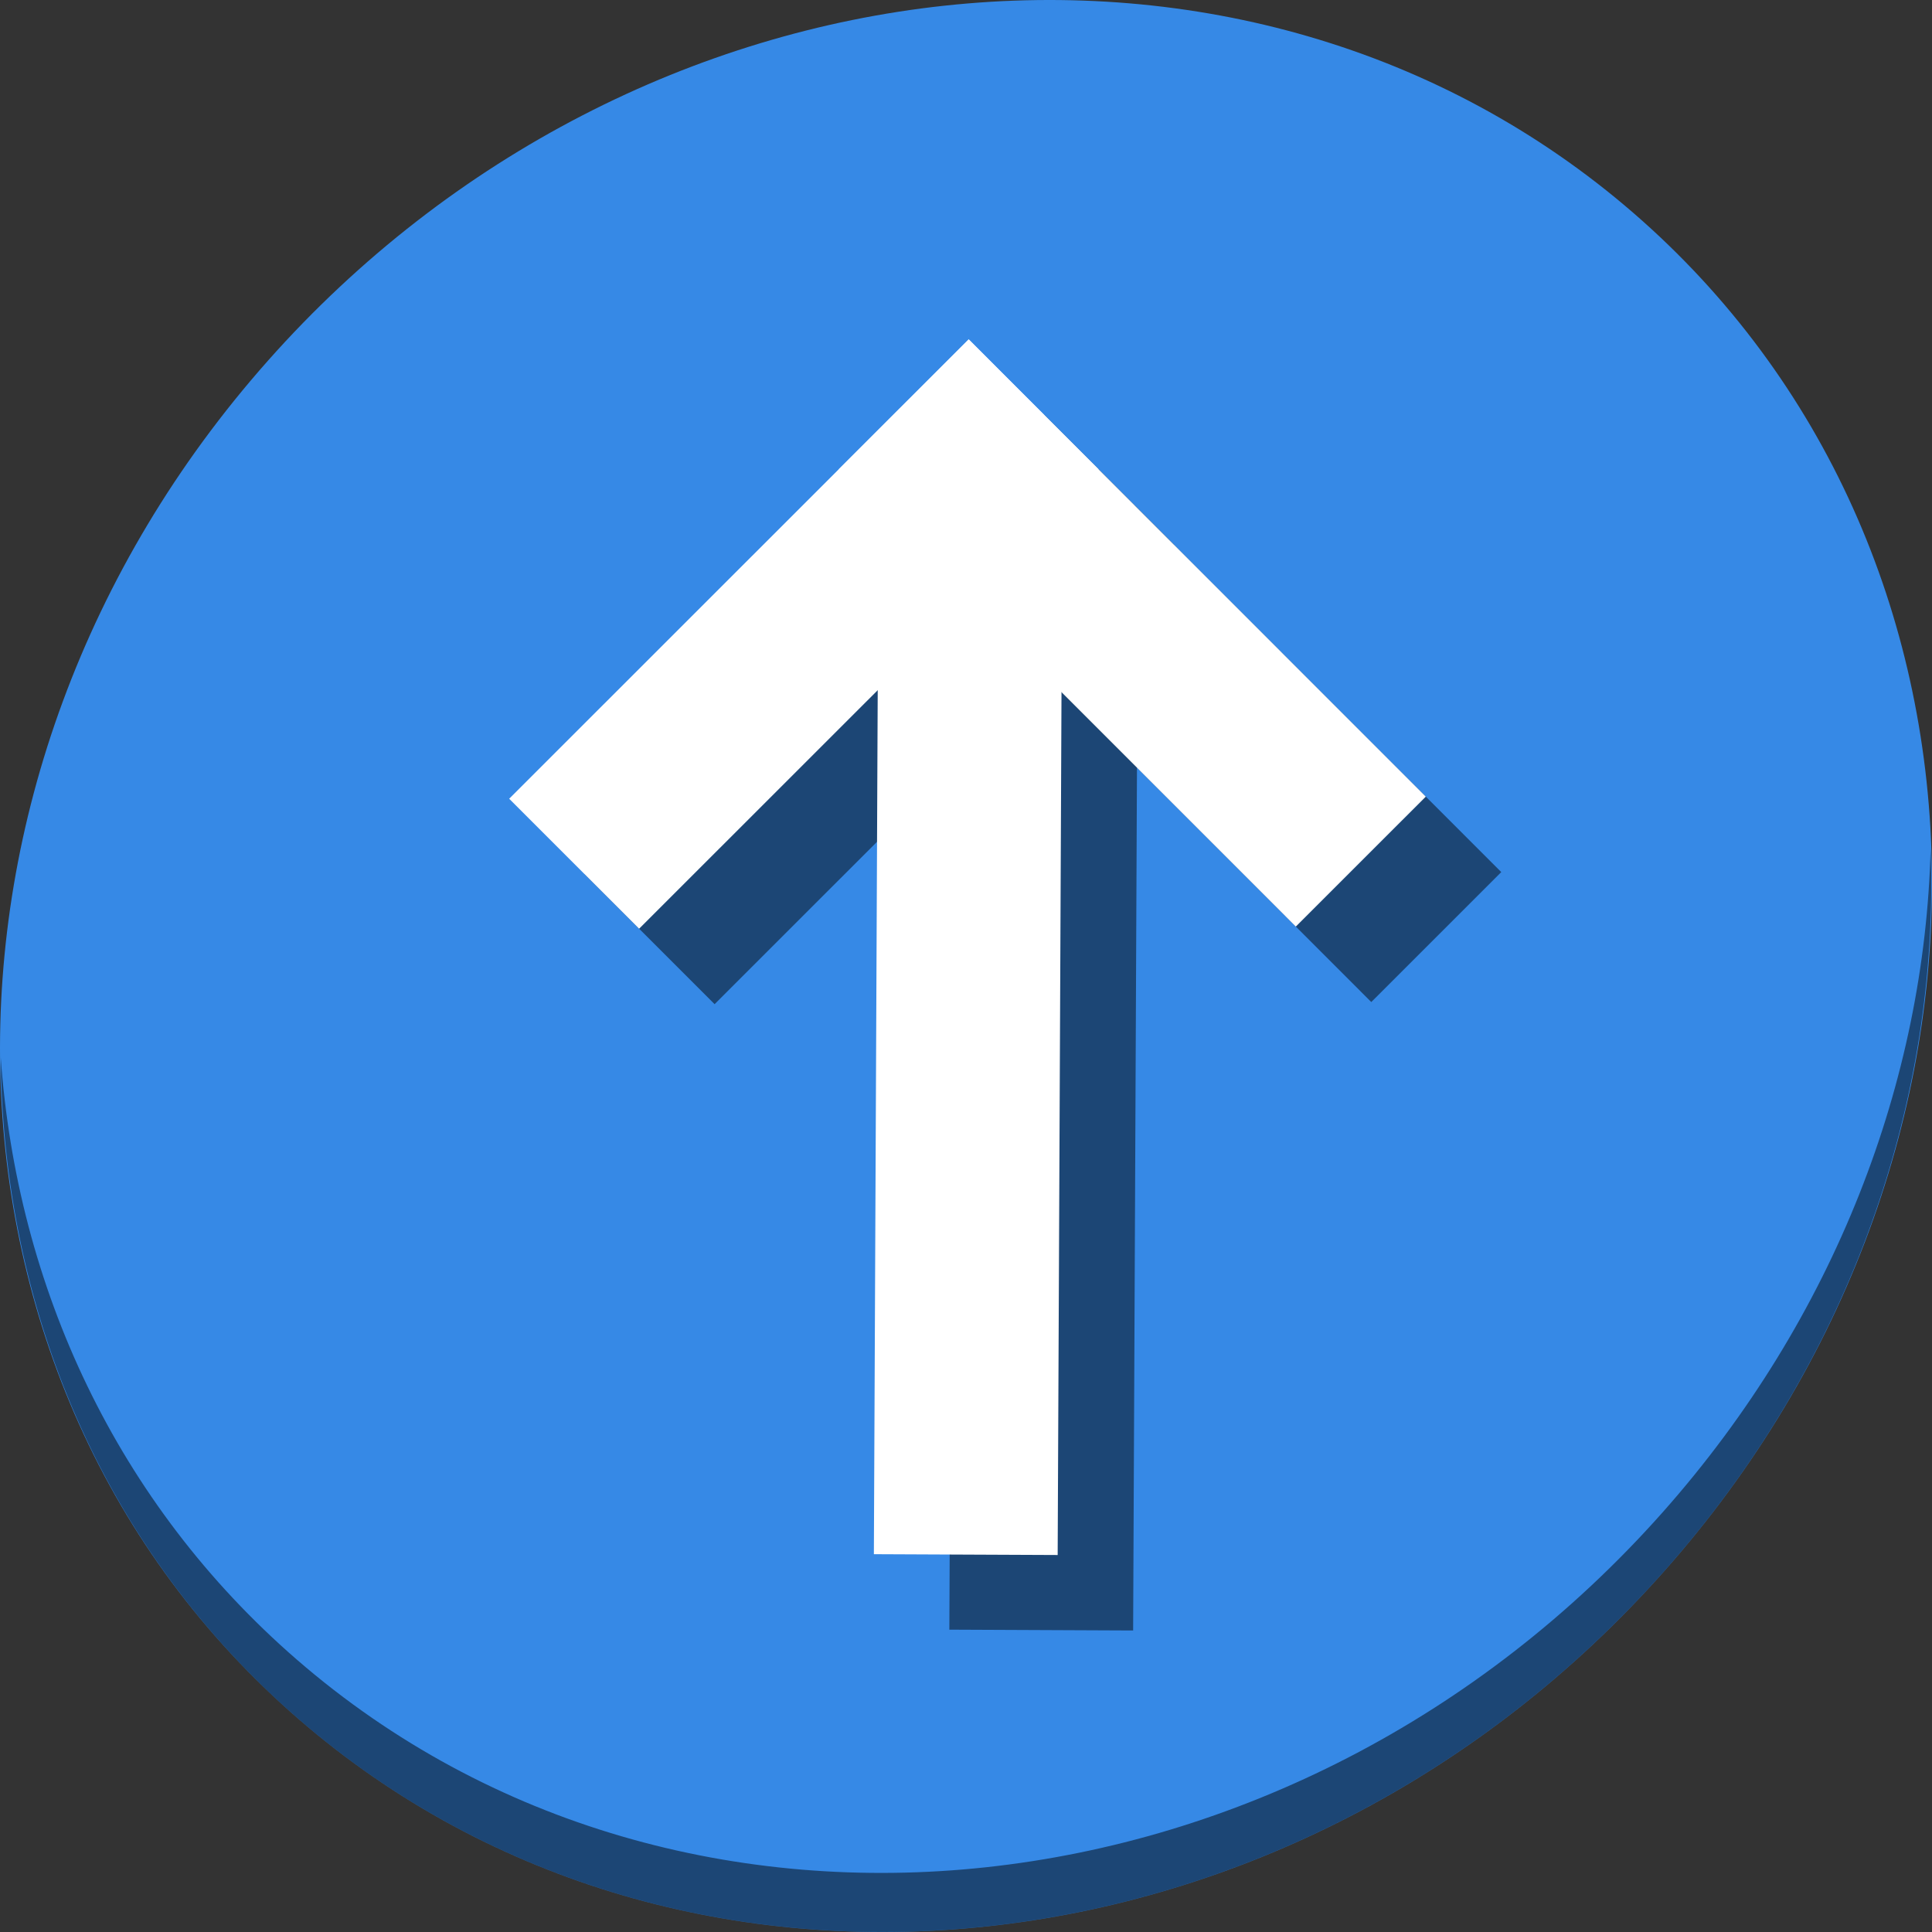 <?xml version="1.0" encoding="UTF-8" standalone="no"?>
<svg
   xmlns:dc="http://purl.org/dc/elements/1.1/"
   xmlns:cc="http://creativecommons.org/ns#"
   xmlns:rdf="http://www.w3.org/1999/02/22-rdf-syntax-ns#"
   xmlns:svg="http://www.w3.org/2000/svg"
   xmlns="http://www.w3.org/2000/svg"
   xmlns:sodipodi="http://sodipodi.sourceforge.net/DTD/sodipodi-0.dtd"
   xmlns:inkscape="http://www.inkscape.org/namespaces/inkscape"
   viewBox="0 0 64 64"
   version="1.1"
   id="svg6"
   sodipodi:docname="math3.svg"
   width="64"
   height="64"
   inkscape:version="0.92.2 5c3e80d, 2017-08-06">
  <rect x="0" y="0" width="64" height="64" fill="#333333" stroke="none"/>
  <sodipodi:namedview
     pagecolor="#ffffff"
     bordercolor="#666666"
     borderopacity="1"
     objecttolerance="10"
     gridtolerance="10"
     guidetolerance="10"
     inkscape:pageopacity="0"
     inkscape:pageshadow="2"
     inkscape:window-width="1366"
     inkscape:window-height="717"
     id="namedview8"
     showgrid="false"
     inkscape:zoom="5.2149125"
     inkscape:cx="27.063723"
     inkscape:cy="35.744526"
     inkscape:window-x="0"
     inkscape:window-y="24"
     inkscape:window-maximized="1"
     inkscape:current-layer="svg6" />
  <defs
     id="defs3051">
    <style
       type="text/css"
       id="current-color-scheme">
      .ColorScheme-Text {
        color:#4d4d4d;
      }
      </style>
  </defs>
  <g
     id="g972"
     transform="matrix(0.125,0,0,0.125,1.5690752e-8,62)">
    <path
       id="path850"
       d="m 432.913,-439.526 c 102.193,88.575 105.827,249.7 8.117,359.899 C 343.32,30.572 181.28,48.101 79.087,-40.474 -23.106,-129.049 -26.74,-290.174 70.97,-400.373 168.68,-510.572 330.72,-528.101 432.913,-439.526 Z"
       inkscape:connector-curvature="0"
       style="fill:#3689e6;fill-opacity:1;stroke-width:11.11" />
    <path
       id="path852"
       d="m 511.636,-271.097 c -1.551,61.312 -25.161,124.155 -70.966,175.814 C 342.959,14.917 180.919,32.446 78.726,-56.129 30.827,-97.644 4.497,-155.077 0.194,-215.771 0.799,-149.415 27.117,-85.518 79.079,-40.481 181.272,48.094 343.32,30.556 441.022,-79.634 490.727,-135.692 514.027,-204.925 511.636,-271.097 Z"
       inkscape:connector-curvature="0"
       style="opacity:1;fill:#000000;fill-opacity:0.49;stroke-width:11.11" />
    <g
       style="fill:#000000;fill-opacity:0.49"
       transform="translate(20,20)"
       id="g960">
      <rect
         transform="rotate(90.255)"
         rx="0"
         ry="21.48"
         y="-279.916"
         x="-379.426"
         height="48.707"
         width="294.274"
         id="rect954"
         style="opacity:1;fill:#000000;fill-opacity:0.49;stroke:none;stroke-width:1.001;stroke-miterlimit:4;stroke-dasharray:none;stroke-dashoffset:0;stroke-opacity:1" />
      <rect
         transform="rotate(45.01)"
         rx="0"
         ry="24.354"
         y="-468.636"
         x="-105.688"
         height="48.707"
         width="171.343"
         id="rect956"
         style="opacity:1;fill:#000000;fill-opacity:0.49;stroke:none;stroke-width:1.001;stroke-miterlimit:4;stroke-dasharray:none;stroke-dashoffset:0;stroke-opacity:1" />
      <rect
         style="opacity:1;fill:#000000;fill-opacity:0.49;stroke:none;stroke-width:1.001;stroke-miterlimit:4;stroke-dasharray:none;stroke-dashoffset:0;stroke-opacity:1"
         id="rect958"
         width="172.188"
         height="48.707"
         x="-468.636"
         y="56.98"
         ry="24.354"
         rx="0"
         transform="rotate(135.01)" />
    </g>
    <g
       id="g952">
      <rect
         style="opacity:1;fill:#ffffff;fill-opacity:1;stroke:none;stroke-width:1.001;stroke-miterlimit:4;stroke-dasharray:none;stroke-dashoffset:0;stroke-opacity:1"
         id="rect865"
         width="294.274"
         height="48.707"
         x="-379.426"
         y="-279.916"
         ry="21.48"
         rx="0"
         transform="rotate(90.255)" />
      <rect
         style="opacity:1;fill:#ffffff;fill-opacity:1;stroke:none;stroke-width:1.001;stroke-miterlimit:4;stroke-dasharray:none;stroke-dashoffset:0;stroke-opacity:1"
         id="rect867"
         width="171.343"
         height="48.707"
         x="-105.688"
         y="-468.636"
         ry="24.354"
         rx="0"
         transform="rotate(45.01)" />
      <rect
         transform="rotate(135.01)"
         rx="0"
         ry="24.354"
         y="56.98"
         x="-468.636"
         height="48.707"
         width="172.188"
         id="rect869"
         style="opacity:1;fill:#ffffff;fill-opacity:1;stroke:none;stroke-width:1.001;stroke-miterlimit:4;stroke-dasharray:none;stroke-dashoffset:0;stroke-opacity:1" />
    </g>
  </g>
</svg>
